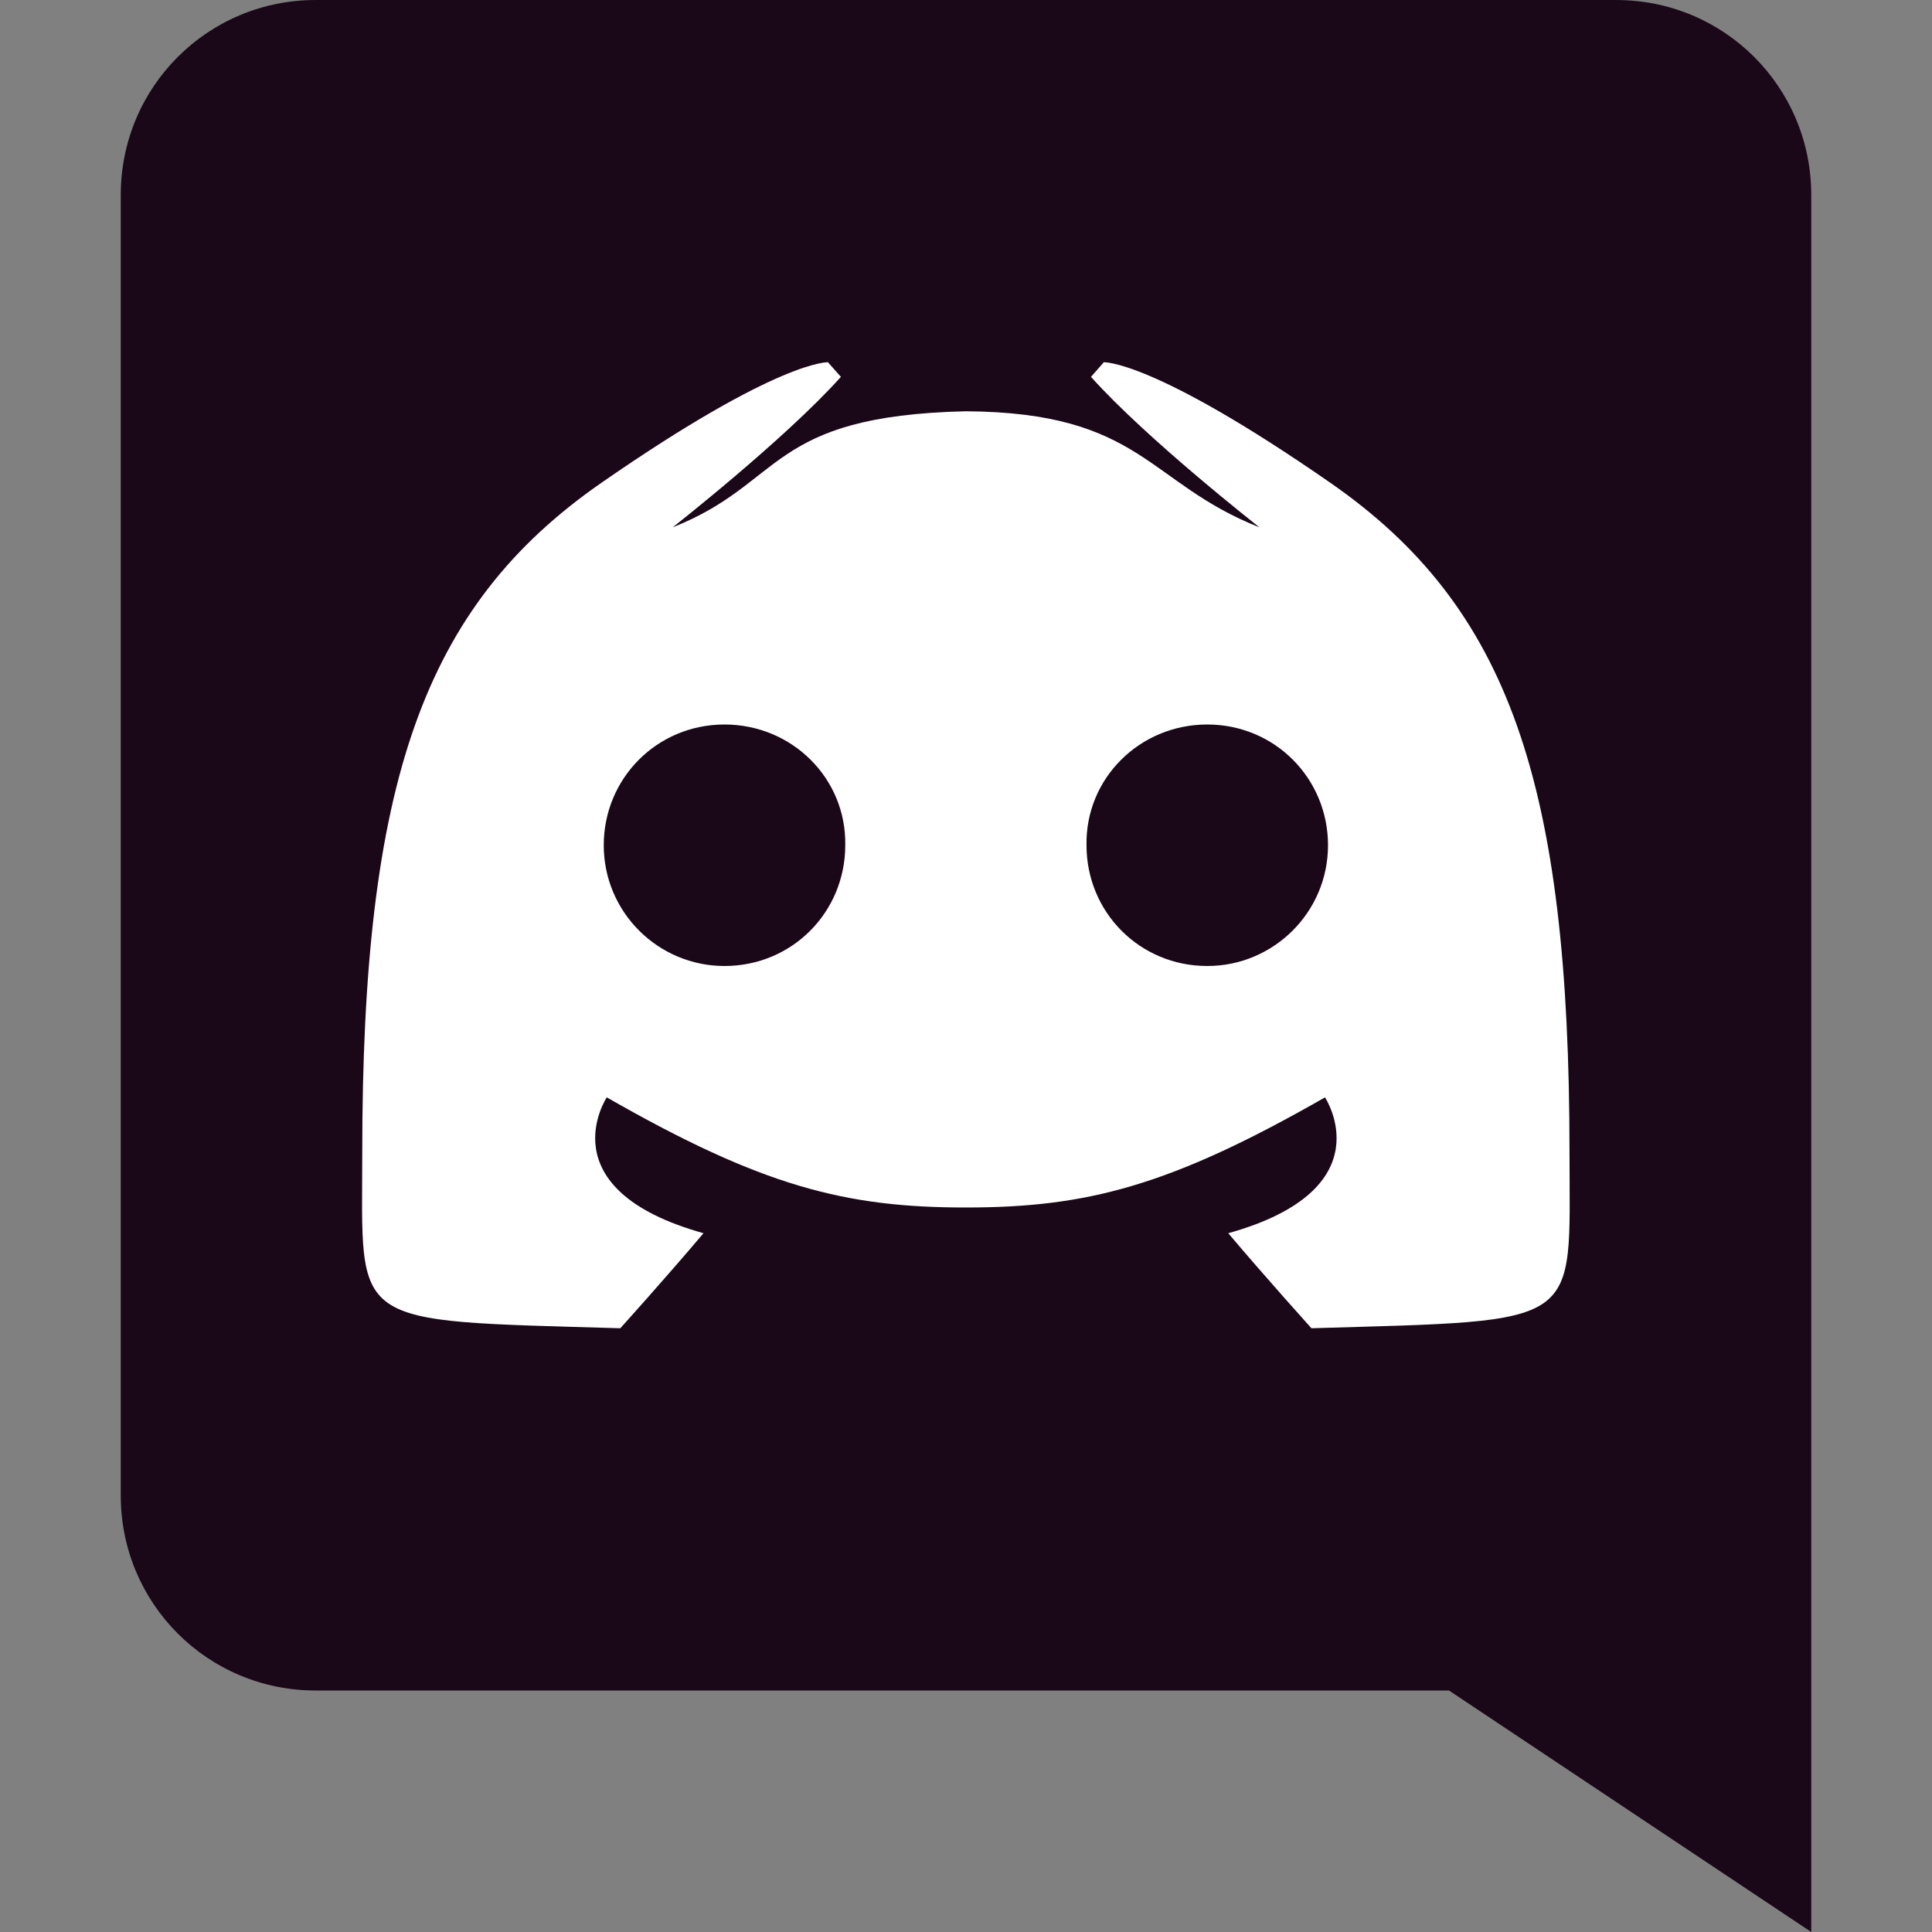 <svg xmlns="http://www.w3.org/2000/svg" width="16" height="16" version="1.1">
 <rect width="100%" height="100%" fill="#808080" stroke="none"/>
 <path style="fill:#1a0718" d="M 2.615,0 C 1.72,0 1,0.72 1,1.615 v 10.77 c 0,0.895 0.72,1.615 1.615,1.615 H 12 l 3,2 V 1.615 C 15,0.721 14.28,2e-4 13.385,2e-4 Z"/>
 <path style="fill:#ffffff" d="m 6.86,3 c 0,0 -0.398,-0.029 -1.879,0.998 C 3.5,5.025 3,6.485 3,9.549 3,11 2.864,10.933 5.137,11 c 0,0 0.381,-0.422 0.689,-0.787 C 4.52,9.848 5.025,9.088 5.025,9.088 6.311,9.824 6.999,10 7.998,10 H 8 c 0.999,-2.417e-4 1.687,-0.176 2.973,-0.912 0,0 0.505,0.76 -0.801,1.125 0.308,0.365 0.689,0.787 0.689,0.787 2.272,-0.067 2.137,2.8e-5 2.137,-1.451 0,-3.064 -0.5,-4.524 -1.981,-5.551 C 9.537,2.971 9.138,3 9.138,3 V 3.004 L 9.035,3.121 c 0.463,0.517 1.395,1.246 1.395,1.246 C 9.5,4 9.458,3.416 8,3.406 c -8.052e-4,-3.6e-6 -0.001,3.4e-6 -0.002,0 C 6.352,3.444 6.5,4 5.571,4.367 c 0,0 0.93,-0.729 1.393,-1.246 L 6.86,3.004 Z M 6,6 C 6.559,6 7.01,6.446 7,7 7,7.555 6.559,8 6,8 5.451,8 5,7.555 5,7 5,6.446 5.441,6 6,6 Z m 3.998,0 c 0.559,0 1,0.446 1,1 0,0.555 -0.451,1 -1,1 -0.559,0 -1,-0.445 -1,-1 -0.01,-0.554 0.441,-1 1,-1 z"/>
</svg>
